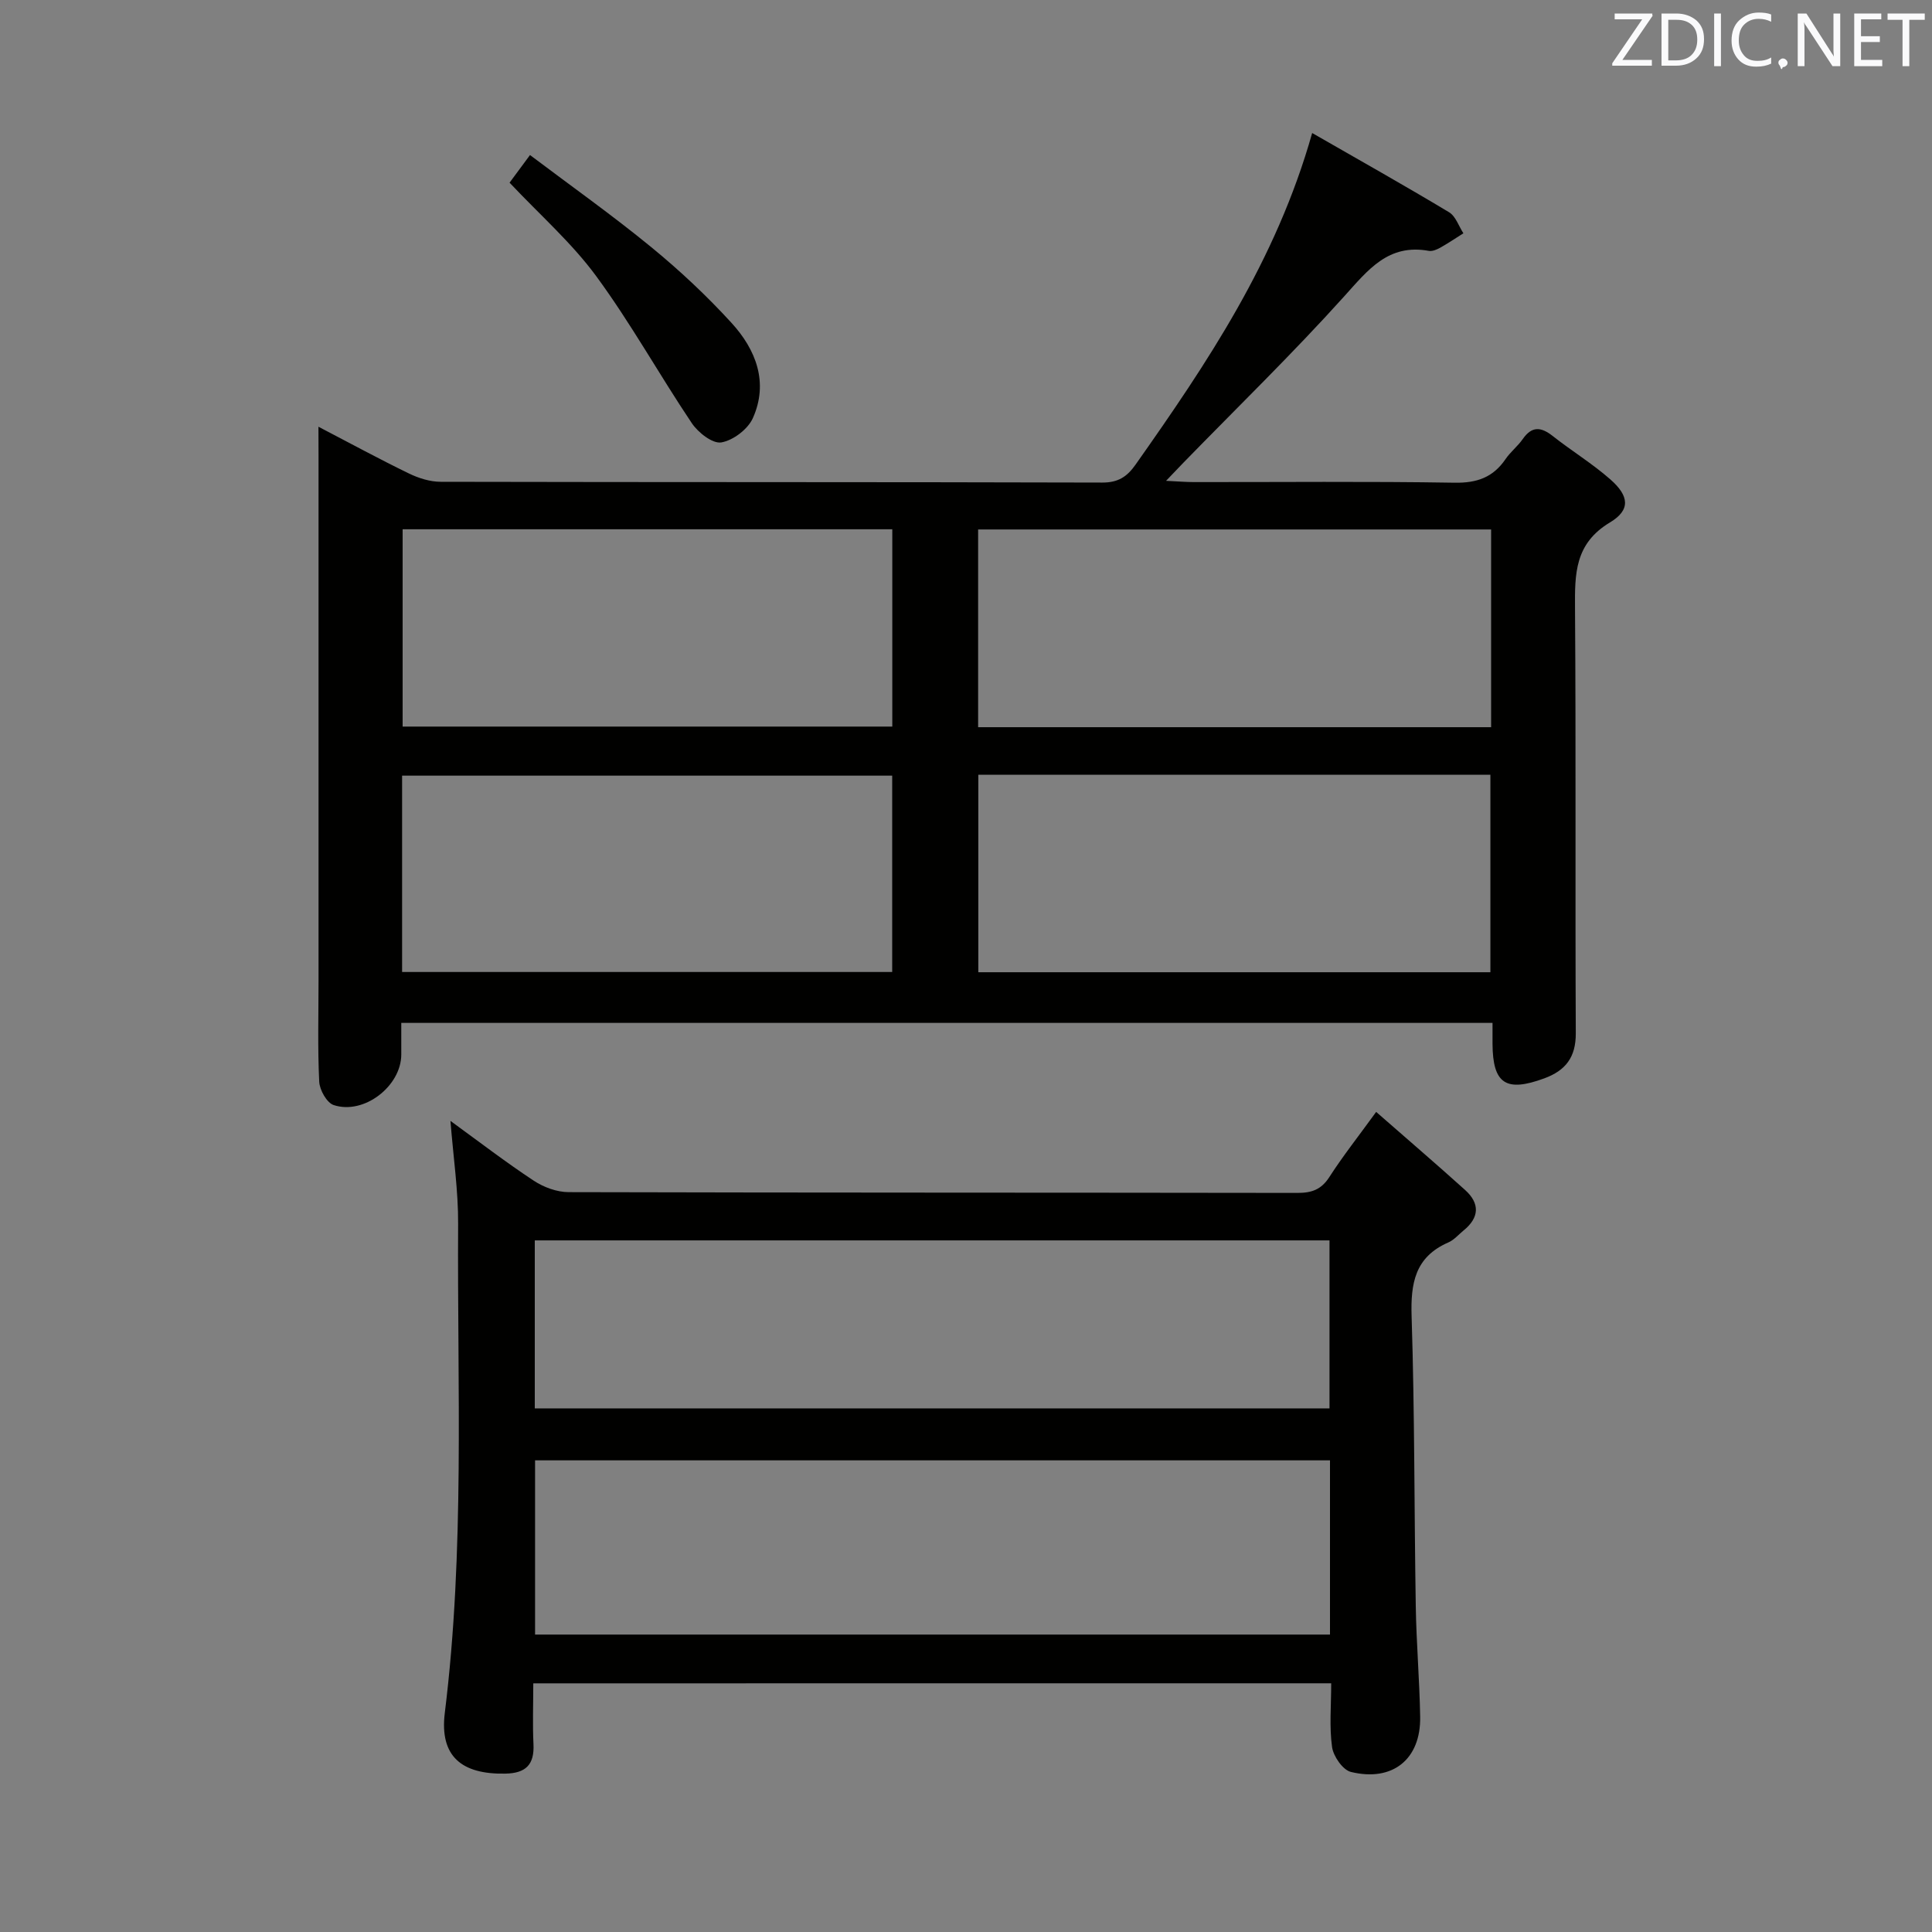 <svg enable-background="new 0 0 400 400" viewBox="0 0 400 400" xmlns="http://www.w3.org/2000/svg"><rect x="0" y="0" width="400" height="400" fill="#808080" stroke="none"/><path d="m65.93 88.35c6.76 3.52 12.69 6.75 18.76 9.69 2 .97 4.35 1.71 6.55 1.71 45.66.1 91.31.03 136.97.16 3.31.01 5.14-1.22 6.9-3.72 14.77-20.97 29.09-42.18 36.56-68.65 9.81 5.63 19.15 10.88 28.34 16.4 1.37.82 2 2.87 2.97 4.36-1.59 1-3.15 2.06-4.79 2.98-.7.39-1.63.79-2.36.66-8.41-1.53-12.58 3.93-17.53 9.42-10.69 11.87-22.17 23.02-33.32 34.47-.98 1.01-1.94 2.03-3.56 3.72 2.55.12 4.14.26 5.73.26 18 .02 35.99-.17 53.99.13 4.65.08 7.98-1.1 10.56-4.88 1.02-1.5 2.53-2.67 3.57-4.16 1.89-2.71 3.77-2.54 6.19-.64 3.91 3.09 8.21 5.71 11.94 8.99 3.91 3.43 4.23 6.33-.07 8.91-7.32 4.39-7.29 10.66-7.24 17.8.21 29.33.02 58.65.16 87.98.02 4.97-2.12 7.71-6.54 9.33-7.92 2.91-10.65 1.13-10.7-7.16-.01-1.32 0-2.64 0-4.33-75.33 0-150.37 0-225.93 0v6.56c-.02 6.53-7.72 12.53-14 10.45-1.42-.47-2.91-3.13-2.99-4.85-.34-6.98-.14-13.99-.14-20.99 0-36.16 0-72.32 0-108.48-.02-1.76-.02-3.53-.02-6.12zm242.79 62.21c0-13.8 0-27.34 0-40.94-35.61 0-70.93 0-106.21 0v40.94zm-106.17 9.84v40.89h106.02c0-13.83 0-27.35 0-40.89-35.51 0-70.59 0-106.02 0zm-119.19-9.97h101.38c0-13.84 0-27.28 0-40.85-33.97 0-67.67 0-101.38 0zm101.36 10.16c-33.98 0-67.68 0-101.47 0v40.65h101.47c0-13.71 0-27.13 0-40.65z" fill="#010100"/><path d="m110.41 348.52c0 4.34-.16 8.47.04 12.58.21 4.26-1.59 6.03-5.82 6.11-9.03.18-13.65-3.56-12.54-12.56 4.17-33.68 2.56-67.47 2.76-101.23.04-6.88-.99-13.77-1.59-21.35 5.97 4.34 11.47 8.57 17.25 12.38 2.06 1.36 4.8 2.37 7.23 2.37 50.31.13 100.61.08 150.92.16 2.95 0 4.91-.71 6.57-3.29 2.78-4.32 5.98-8.37 9.69-13.48 6.29 5.51 12.42 10.76 18.41 16.16 3.1 2.79 2.97 5.73-.33 8.4-1.03.84-1.95 1.95-3.13 2.46-6.93 3.02-7.84 8.47-7.61 15.39.64 19.96.53 39.94.86 59.91.12 7.64.78 15.28.91 22.92.15 8.76-5.68 13.52-14.34 11.41-1.68-.41-3.63-3.23-3.9-5.15-.59-4.21-.18-8.57-.18-13.2-55.11.01-109.66.01-165.2.01zm164.95-46.17c-55.16 0-109.85 0-164.58 0v36.07h164.58c0-12.17 0-23.94 0-36.07zm-164.64-10.76h164.54c0-11.76 0-23.16 0-34.78-55.01 0-109.7 0-164.54 0z" fill="#010100"/><path d="m105.5 37.82c1.26-1.71 2.43-3.29 4.23-5.72 8.54 6.44 17.04 12.46 25.07 19.04 5.9 4.83 11.53 10.1 16.67 15.73 5.04 5.52 7.7 12.33 4.4 19.7-1.03 2.3-4.09 4.62-6.54 5.03-1.81.3-4.8-2.05-6.1-3.99-6.74-10.04-12.63-20.69-19.78-30.42-5.07-6.91-11.67-12.7-17.95-19.37z" fill="#010100"/><g fill="#fafafb"><path d="m342.2 3.2-6.3 9.2h6.1v1.2h-8.2v-.5l6.2-9.1h-5.7v-1.2h7.8v.4z"/><path d="m344 13.7v-10.9h3.1c1.6 0 3 .5 4.1 1.4 1.1 1 1.6 2.2 1.6 3.9s-.5 3-1.6 4-2.5 1.5-4.2 1.5h-3zm1.4-9.6v8.4h1.6c1.4 0 2.5-.4 3.2-1.1.8-.8 1.2-1.8 1.2-3.2s-.4-2.4-1.2-3.1-1.8-1-3.1-1z"/><path d="m356.3 2.8v10.9h-1.4v-10.9z"/><path d="m366.6 13.2c-.8.4-1.8.6-3 .6-1.6 0-2.8-.5-3.7-1.5s-1.4-2.3-1.4-3.9c0-1.7.5-3.2 1.6-4.2s2.4-1.6 4-1.6c1 0 1.9.1 2.6.4v1.5c-.8-.4-1.6-.6-2.6-.6-1.2 0-2.2.4-3 1.2s-1.1 1.9-1.1 3.3c0 1.3.4 2.3 1.1 3.1s1.6 1.1 2.8 1.1c1.1 0 2-.2 2.8-.7v1.3z"/><path d="m368.2 13c0-.3.1-.5.3-.6.2-.2.4-.3.6-.3.3 0 .5.1.7.3s.3.4.3.6-.1.5-.3.6c-.2.2-.4.3-.7.3-.3 1-.5-.1-.6-.3-.2-.2-.3-.4-.3-.6z"/><path d="m381.1 13.7h-1.7l-5.5-8.4c-.2-.2-.3-.5-.4-.7 0 .2.1.8.1 1.5v7.6h-1.4v-10.9h1.8l5.3 8.3c.3.4.4.6.4.8 0-.3-.1-.8-.1-1.6v-7.5h1.4v10.9z"/><path d="m389.7 13.7h-5.8v-10.9h5.6v1.2h-4.2v3.5h3.9v1.2h-3.9v3.7h4.4z"/><path d="m398.4 4.1h-3.1v9.6h-1.4v-9.6h-3.1v-1.3h7.7v1.3z"/></g></svg>